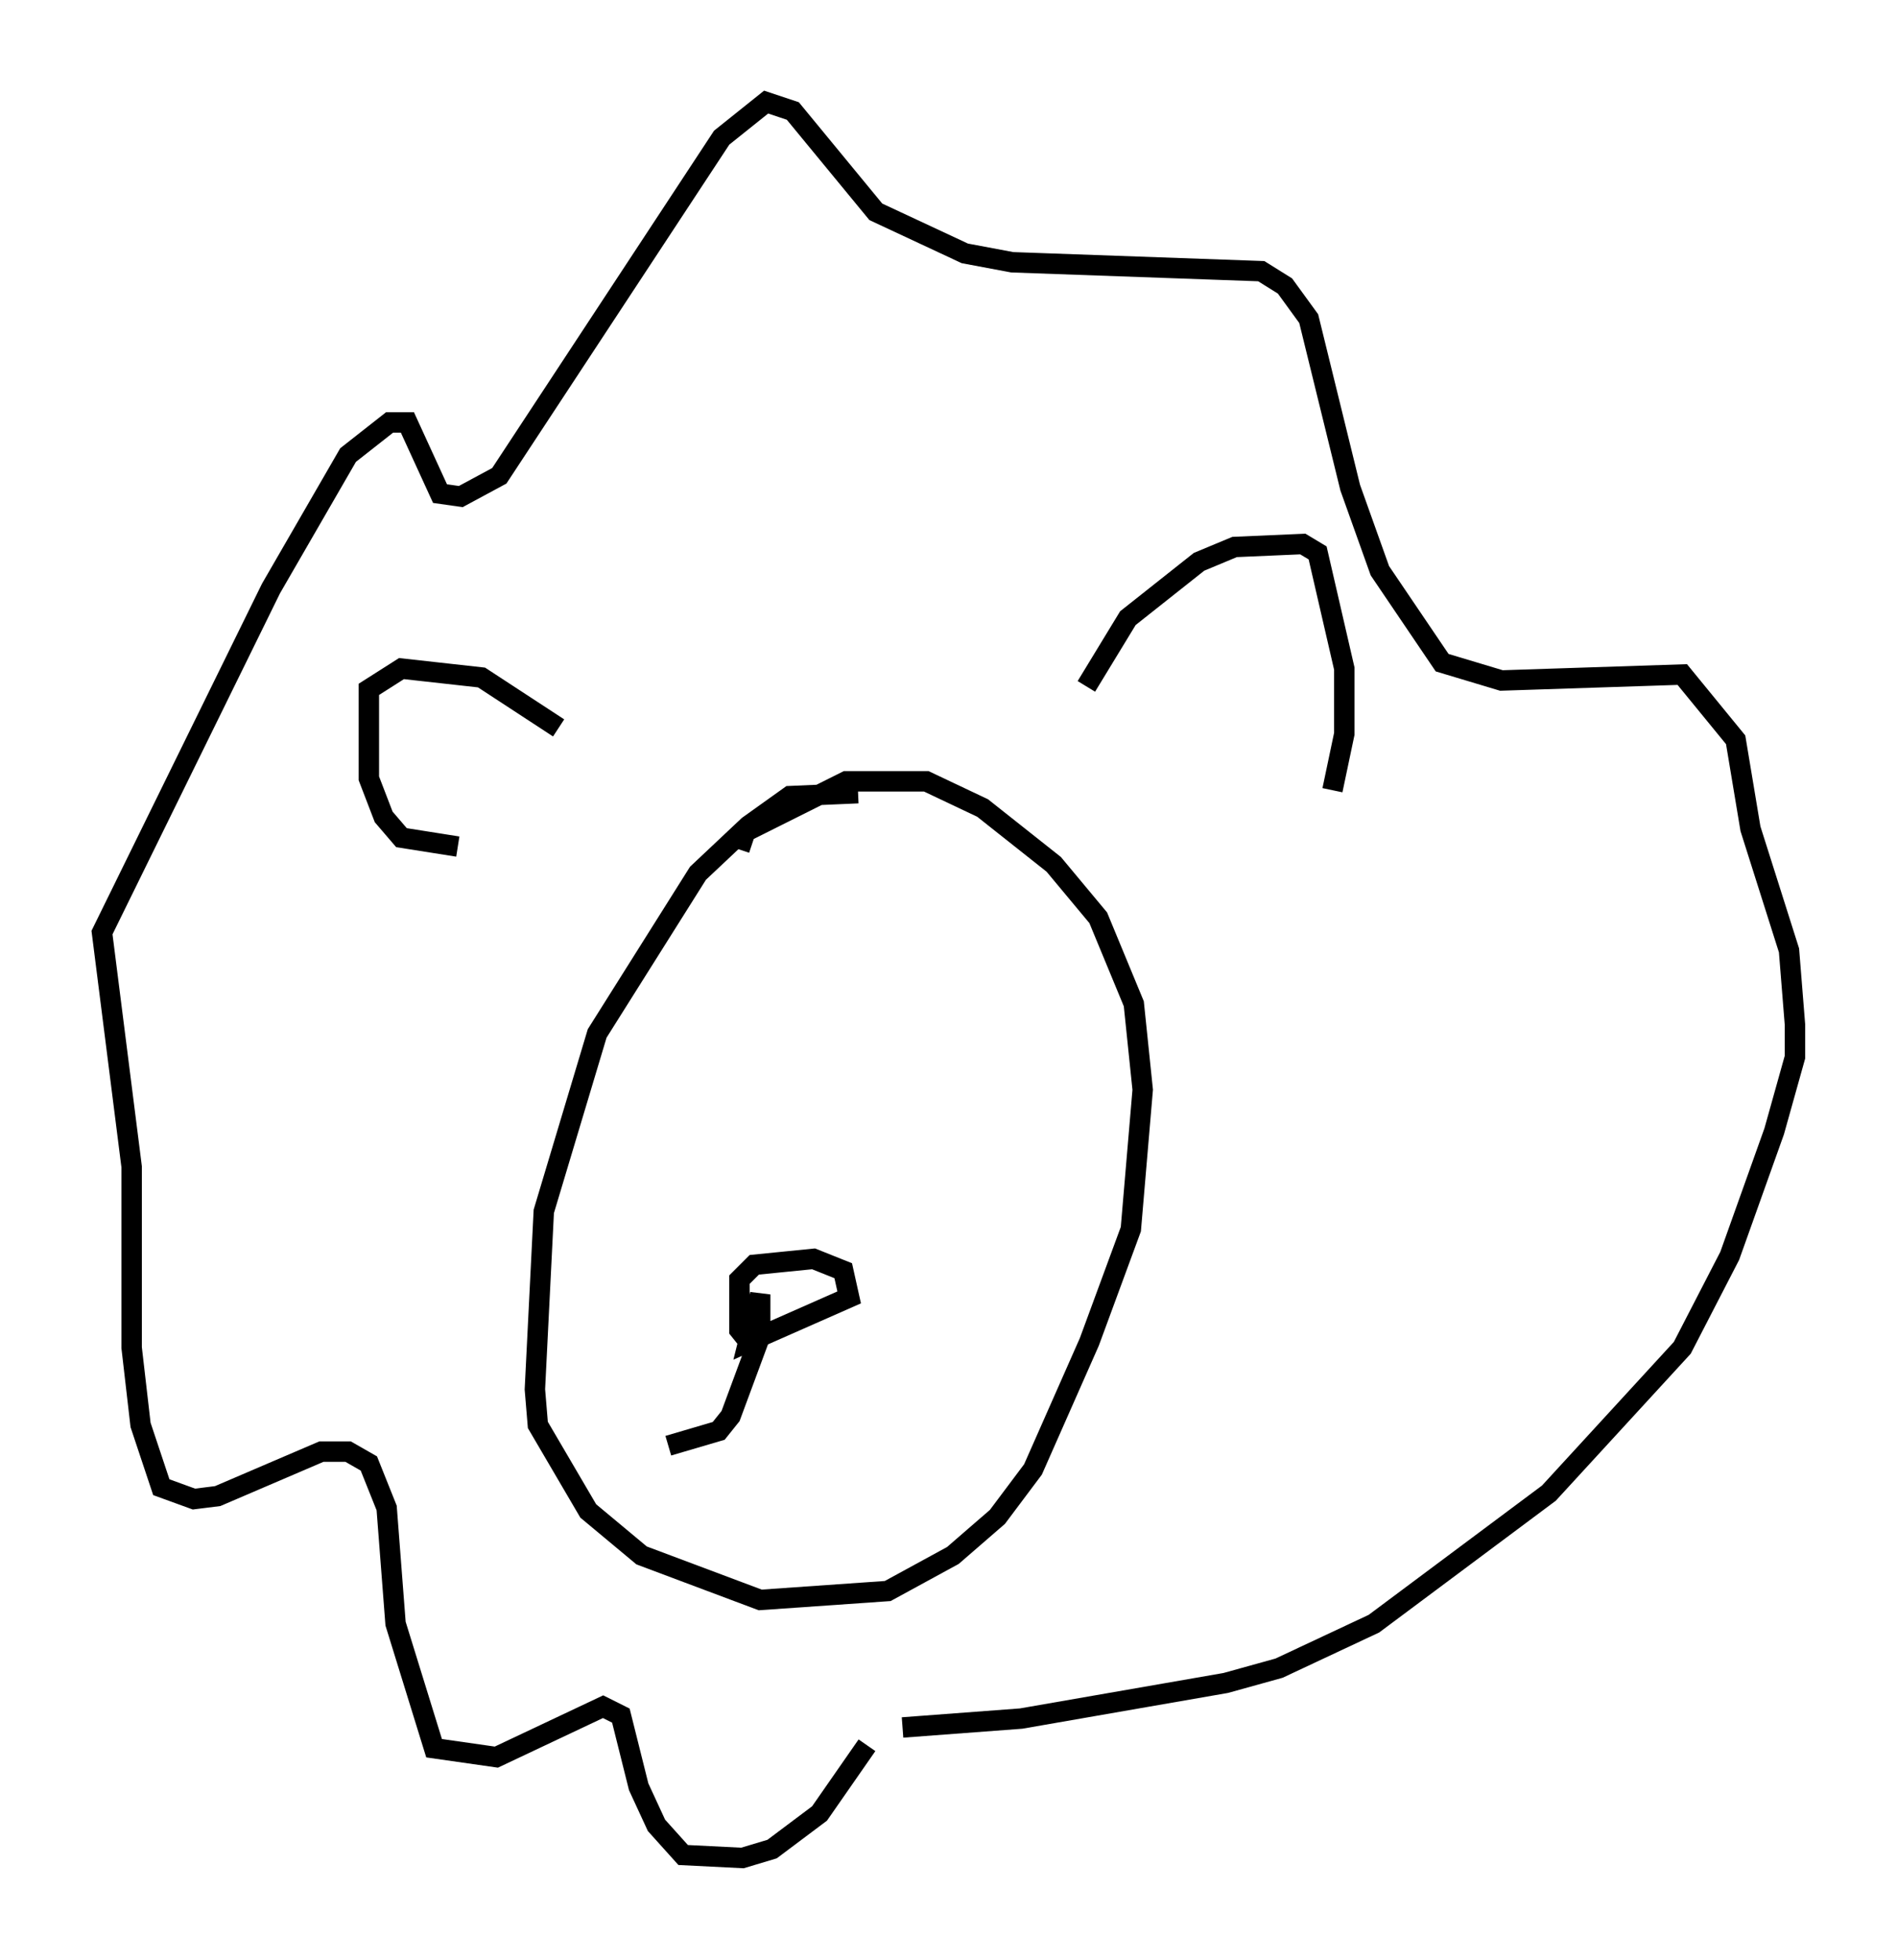 <?xml version="1.0" encoding="utf-8" ?>
<svg baseProfile="full" height="95.989" version="1.1" width="92.938" xmlns="http://www.w3.org/2000/svg" xmlns:ev="http://www.w3.org/2001/xml-events" xmlns:xlink="http://www.w3.org/1999/xlink"><defs /><rect fill="white" height="95.989" width="92.938" x="0" y="0" /><path d="M44.799, 80.531 m-2.324, 4.939 l-2.324, 3.341 -2.324, 1.743 l-1.453, 0.436 -2.905, -0.145 l-1.307, -1.453 -0.872, -1.888 l-0.872, -3.486 -0.872, -0.436 l-5.229, 2.469 -3.05, -0.436 l-1.888, -6.101 -0.436, -5.665 l-0.872, -2.179 -1.017, -0.581 l-1.307, 0.0 -5.084, 2.179 l-1.162, 0.145 -1.598, -0.581 l-1.017, -3.05 -0.436, -3.777 l0.0, -8.86 -1.453, -11.475 l8.279, -16.849 3.777, -6.536 l2.034, -1.598 0.872, 0.0 l1.598, 3.486 1.017, 0.145 l1.888, -1.017 10.894, -16.559 l2.179, -1.743 1.307, 0.436 l4.067, 4.939 4.358, 2.034 l2.324, 0.436 12.201, 0.436 l1.162, 0.726 1.162, 1.598 l2.034, 8.279 1.453, 4.067 l3.05, 4.503 2.905, 0.872 l8.86, -0.291 2.615, 3.196 l0.726, 4.358 1.888, 5.955 l0.291, 3.631 0.0, 1.598 l-1.017, 3.631 -2.179, 6.101 l-2.324, 4.503 -6.536, 7.117 l-8.57, 6.391 -4.648, 2.179 l-2.615, 0.726 -10.022, 1.743 l-5.81, 0.436 m-21.788, -43.14 l-2.76, -0.436 -0.872, -1.017 l-0.726, -1.888 0.0, -4.358 l1.598, -1.017 3.922, 0.436 l3.777, 2.469 m25.855, -2.034 l2.034, -3.341 3.486, -2.76 l1.743, -0.726 3.341, -0.145 l0.726, 0.436 1.307, 5.665 l0.0, 3.196 -0.581, 2.76 m-23.24, 0.145 l-3.341, 0.145 -2.034, 1.453 l-2.469, 2.324 -4.939, 7.844 l-2.615, 8.715 -0.436, 8.715 l0.145, 1.743 2.469, 4.212 l2.615, 2.179 5.81, 2.179 l6.246, -0.436 3.196, -1.743 l2.179, -1.888 1.743, -2.324 l2.76, -6.246 2.034, -5.52 l0.581, -6.827 -0.436, -4.212 l-1.743, -4.212 -2.179, -2.615 l-3.486, -2.76 -2.76, -1.307 l-3.922, 0.0 -4.939, 2.469 l-0.291, 0.872 m0.581, 24.257 l-0.581, -0.726 0.0, -2.469 l0.726, -0.726 2.905, -0.291 l1.453, 0.581 0.291, 1.307 l-4.939, 2.179 0.581, -2.324 l0.0, 2.034 -1.453, 3.922 l-0.581, 0.726 -2.469, 0.726 " fill="none" stroke="black" stroke-width="1" /></svg>